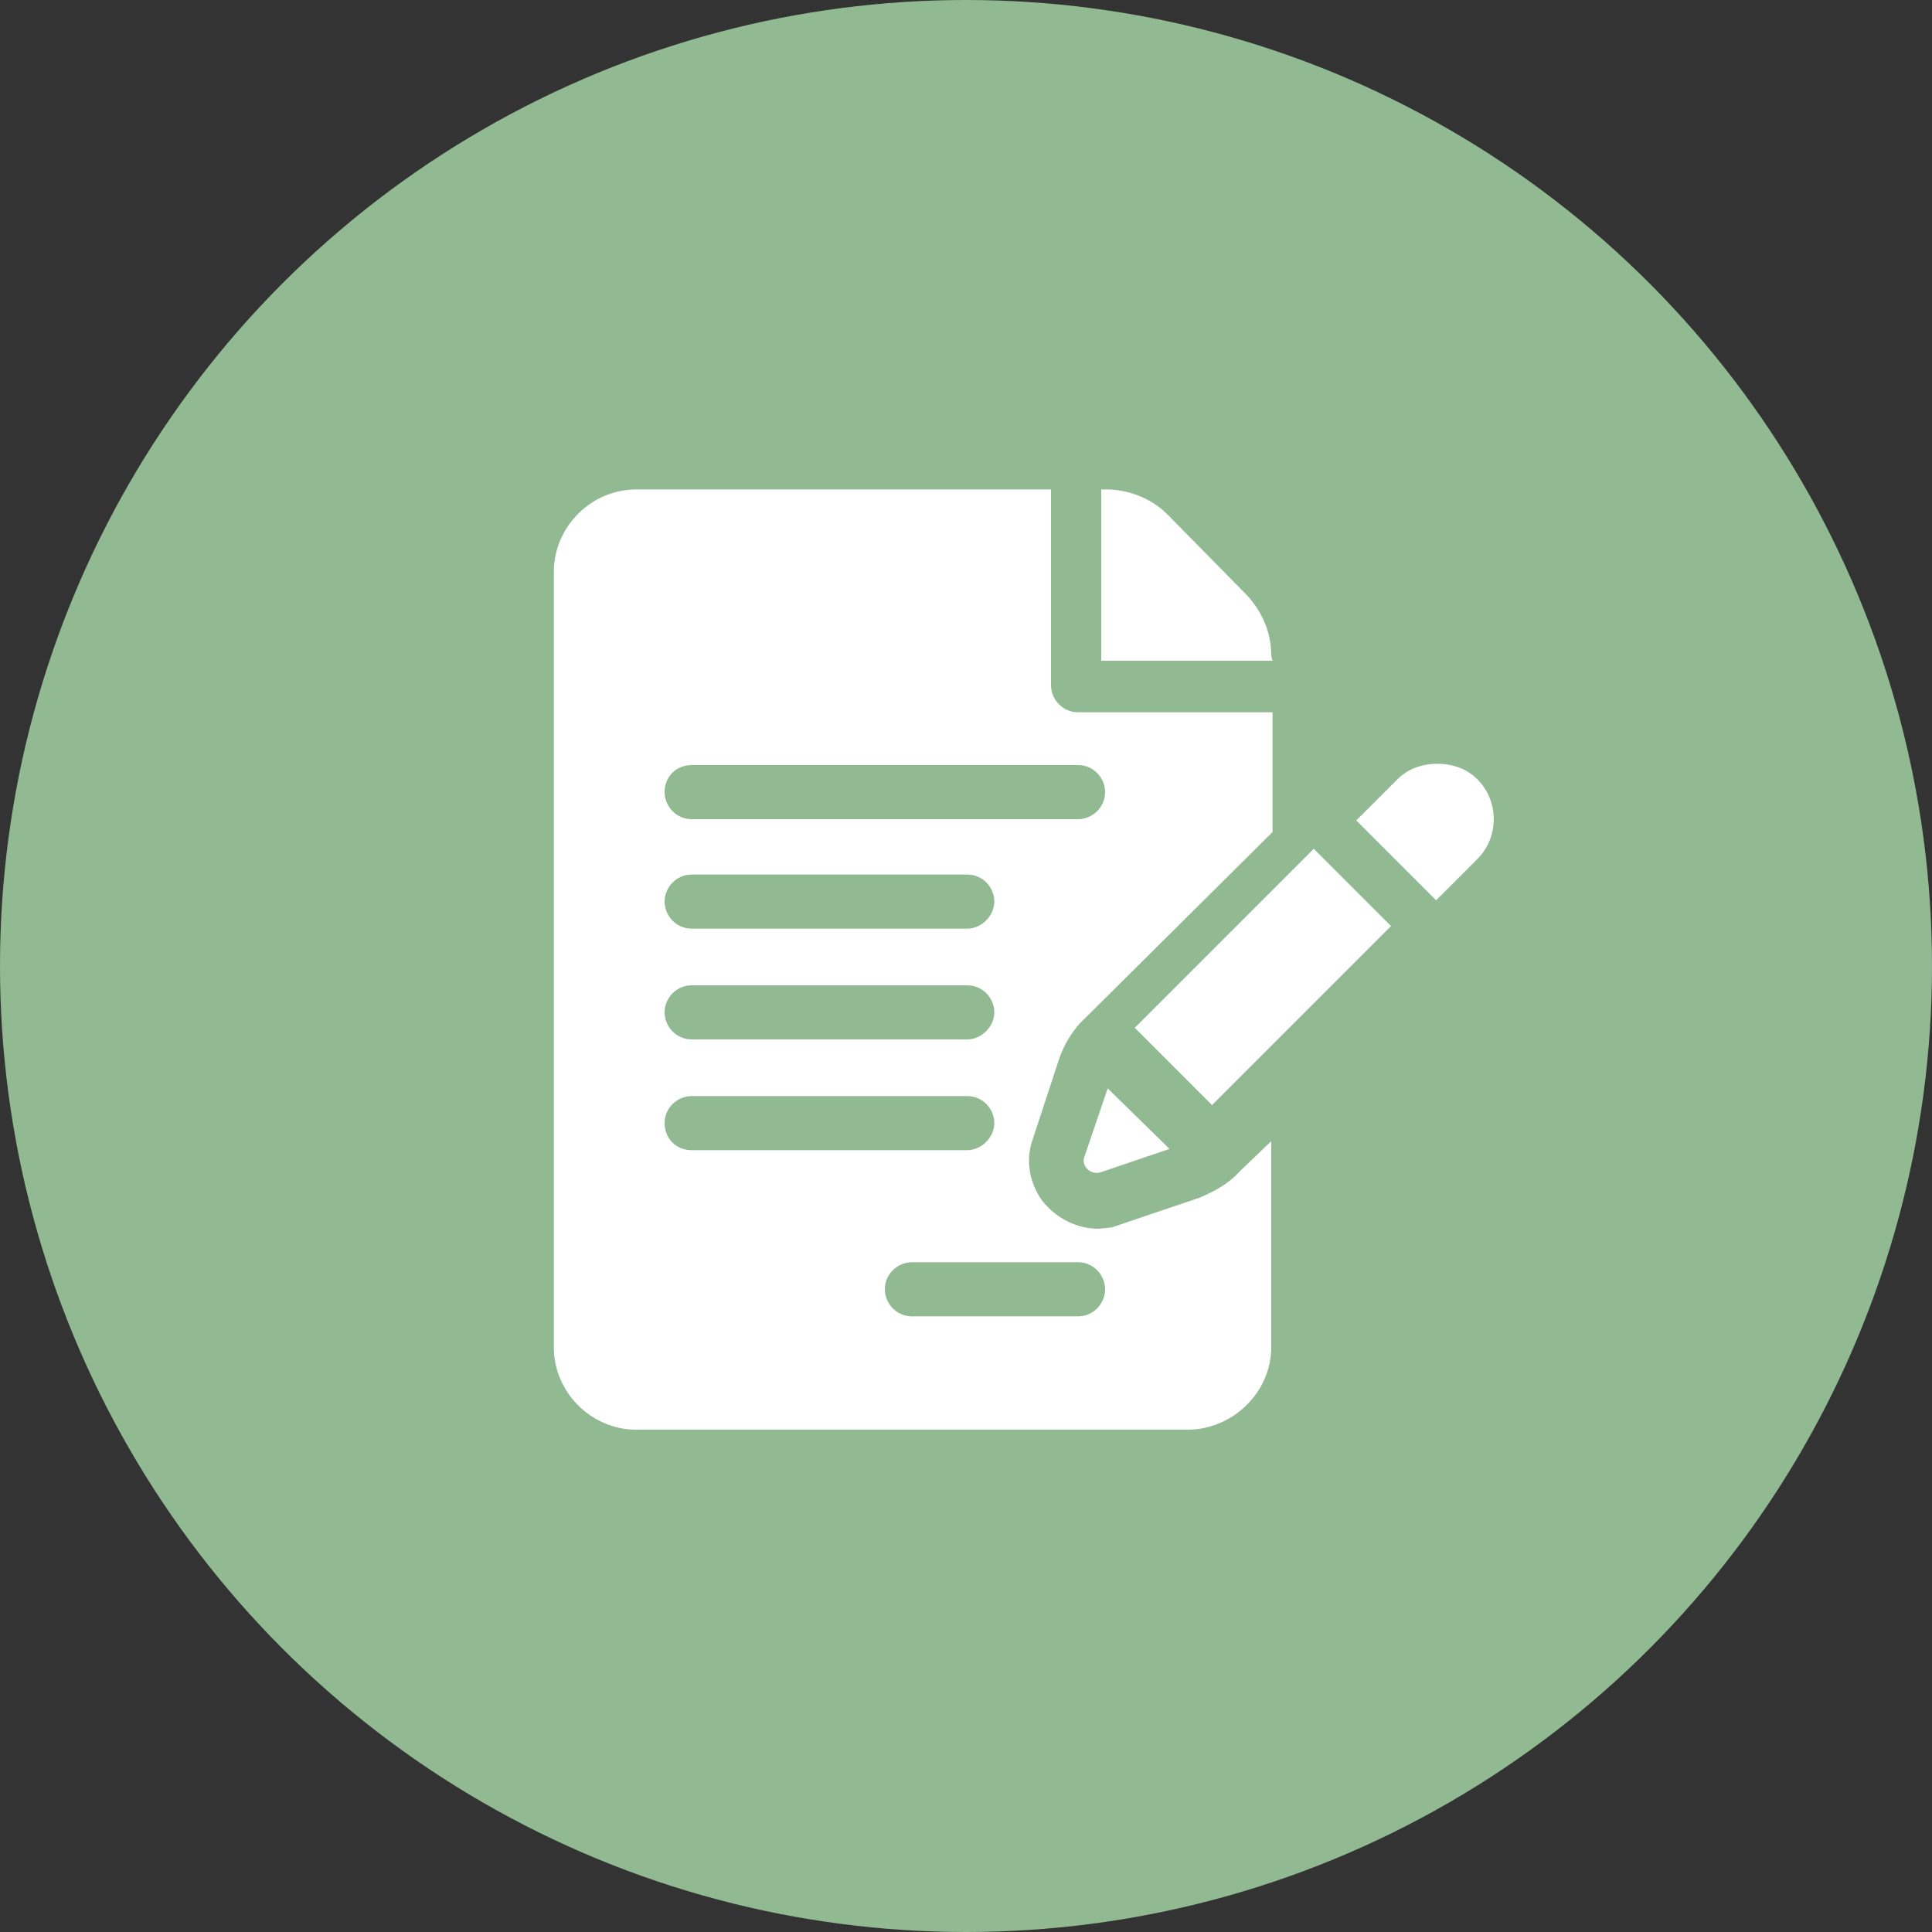 <svg xmlns="http://www.w3.org/2000/svg" viewBox="0 0 150 150"><rect x="0" y="0" width="150" height="150" fill="#333333" stroke="none"/><style>.st3{fill-rule:evenodd;clip-rule:evenodd;fill:#fff}</style><g id="Layer_1"><g id="HOMEPAGE"><g id="Annotated-Homepage---Desktop" transform="translate(-493 -1641)"><g id="SOCIAL-MEDIA-ROW" transform="translate(121 1559)"><g id="Facebook" transform="translate(303 52)"><g id="facebook-circle-icon" transform="translate(69 30)"><circle cx="75" cy="75" r="75" fill-rule="evenodd" clip-rule="evenodd" fill="#91b992" id="Mask"/></g></g></g></g></g><path class="st3" d="M98.7 50.9c0-1.8-.7-3.4-1.9-4.7l-6.2-6.3c-1.2-1.2-3-1.9-4.7-1.9h-.4v13.3h13.3l-.1-.4z"/><path class="st3" d="M93.1 93l-6.8 2.3-1 .1c-1.7 0-3.3-.8-4.4-2.2-1-1.4-1.3-3.2-.7-4.8l2-6.1c.4-1.2 1.1-2.4 2.1-3.3l14.5-14.4v-9.3H83.7c-1.2 0-2.1-1-2.1-2.1V38H49.4c-3.5 0-6.4 2.9-6.4 6.4v60.2c0 3.5 2.9 6.4 6.4 6.4h42.8c3.5 0 6.5-2.9 6.5-6.4v-16l-2.4 2.3c-.9 1-2 1.6-3.2 2.1M53.7 59.4h30c1.2 0 2.1 1 2.1 2.1 0 1.2-1 2.1-2.1 2.1h-30c-1.2 0-2.1-1-2.1-2.1 0-1.2.9-2.1 2.1-2.1m0 8.5h21.4c1.2 0 2.1 1 2.1 2.1s-1 2.1-2.1 2.1H53.7c-1.2 0-2.1-1-2.1-2.1s.9-2.1 2.1-2.1m0 8.6h21.4c1.2 0 2.1 1 2.1 2.1s-1 2.1-2.1 2.1H53.7c-1.2 0-2.1-1-2.1-2.1s.9-2.1 2.1-2.1m-2.1 10.7c0-1.2 1-2.1 2.1-2.1h21.4c1.2 0 2.1 1 2.1 2.1s-1 2.1-2.1 2.1H53.7c-1.2 0-2.1-.9-2.1-2.1m32.1 15H70.8c-1.2 0-2.1-1-2.1-2.1 0-1.2 1-2.1 2.1-2.1h12.9c1.2 0 2.1 1 2.1 2.1s-.9 2.1-2.1 2.1"/><path class="st3" d="M85.5 91l5.3-1.8-4.8-4.7-1.8 5.3c-.3.7.5 1.5 1.3 1.2M88.1 79.8l6 6L108 71.9l-6-6-13.9 13.9zM114.7 60.5c-.8-.8-1.9-1.2-3.1-1.2-1.2 0-2.3.4-3.1 1.2l-3.2 3.2 6.2 6.2 3.2-3.2c1.7-1.7 1.7-4.5 0-6.2M114.7 65.9"/></g></svg>